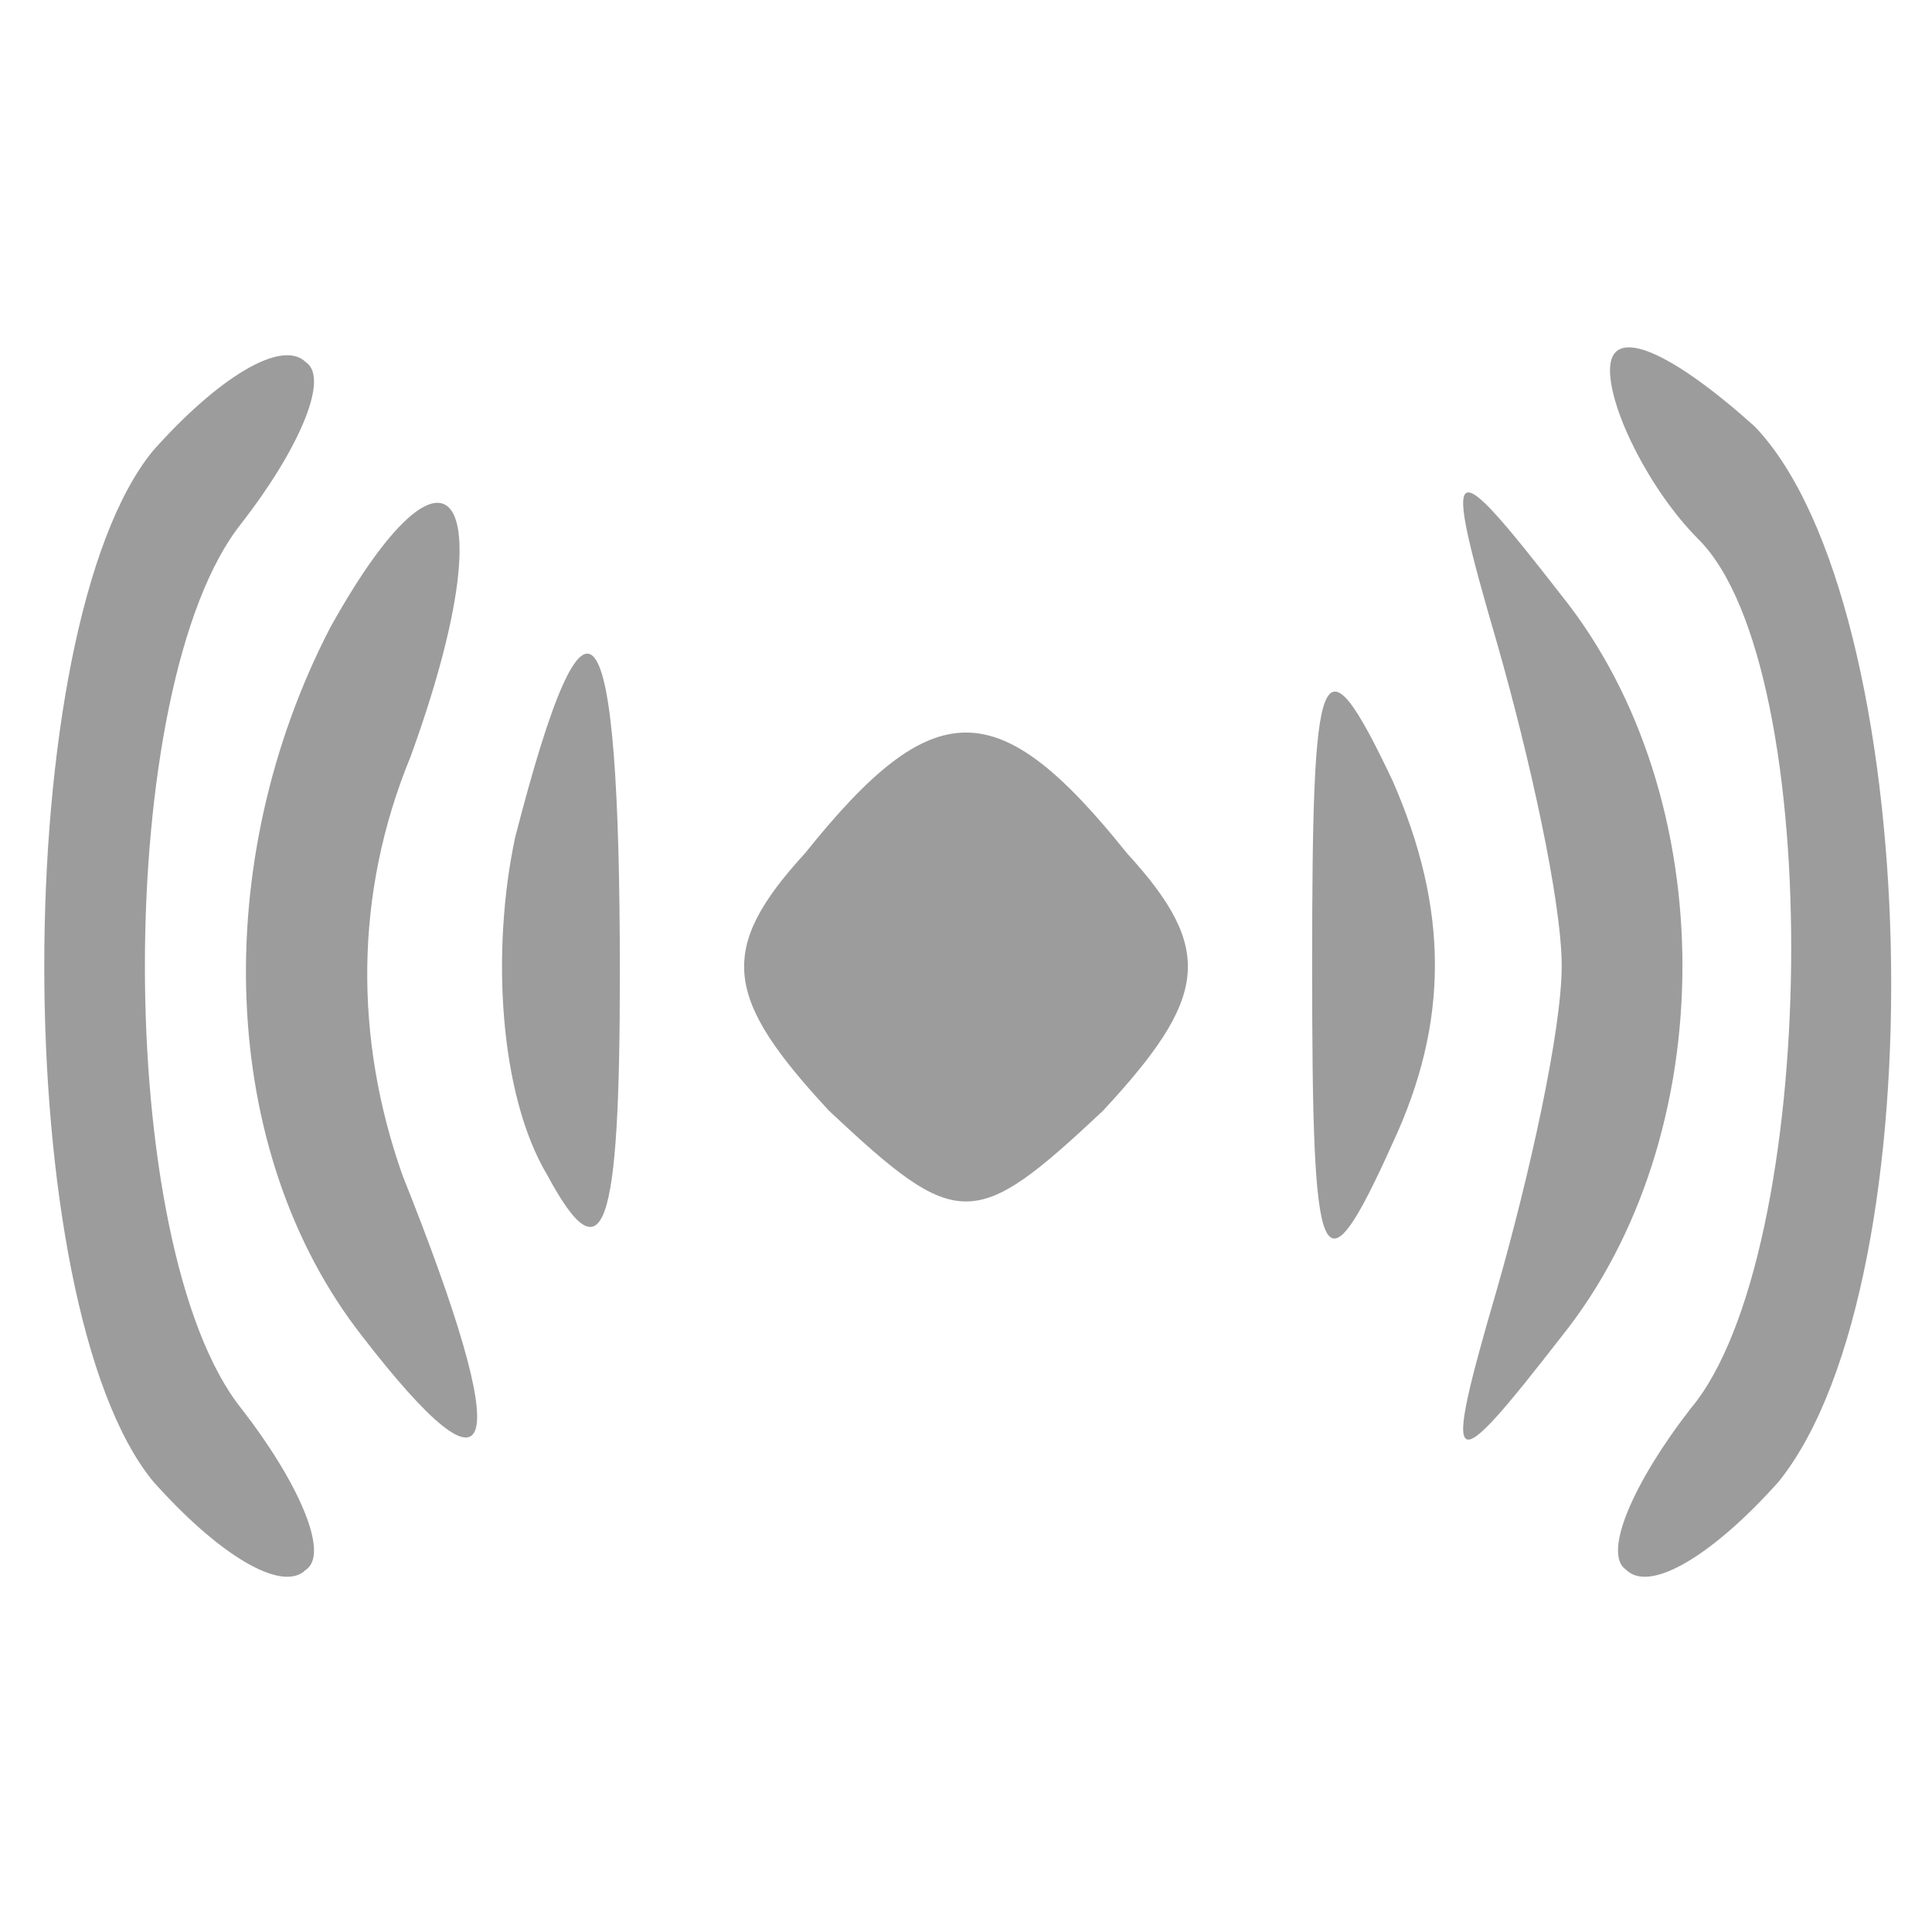 <?xml version="1.0" standalone="no"?>
<!DOCTYPE svg PUBLIC "-//W3C//DTD SVG 20010904//EN"
 "http://www.w3.org/TR/2001/REC-SVG-20010904/DTD/svg10.dtd">
<svg version="1.0" xmlns="http://www.w3.org/2000/svg"
 width="24pt" height="24pt" viewBox="0 0 24 24"
 preserveAspectRatio="xMidYMid meet">

<g transform="translate(0,24) scale(0.1,-0.1)"
fill="#9C9C9C" stroke="none">
<path d="M19 184 c-18 -22 -18 -106 0 -128 8 -9 16 -14 19 -11 3 2 -1 11 -8
20 -16 20 -16 90 0 110 7 9 11 18 8 20 -3 3 -11 -2 -19 -11z"/>
<path d="M200 194 c0 -5 5 -15 11 -21 16 -16 15 -89 -1 -108 -7 -9 -11 -18 -8
-20 3 -3 11 2 19 11 20 25 18 109 -3 131 -10 9 -18 13 -18 7z"/>
<path d="M41 162 c-15 -29 -14 -65 4 -88 17 -22 19 -15 5 20 -6 17 -6 35 1 52
12 33 5 43 -10 16z"/>
<path d="M186 160 c4 -14 8 -32 8 -40 0 -8 -4 -26 -8 -40 -7 -24 -6 -24 8 -6
20 25 20 67 0 92 -14 18 -15 18 -8 -6z"/>
<path d="M64 136 c-3 -14 -2 -32 4 -42 7 -13 9 -7 9 25 0 47 -4 52 -13 17z"/>
<path d="M163 120 c0 -38 1 -42 10 -22 7 15 7 29 0 45 -9 19 -10 15 -10 -23z"/>
<path d="M100 134 c-11 -12 -10 -18 3 -32 16 -15 18 -15 34 0 13 14 14 20 3
32 -16 20 -24 20 -40 0z"/>
</g>
</svg>